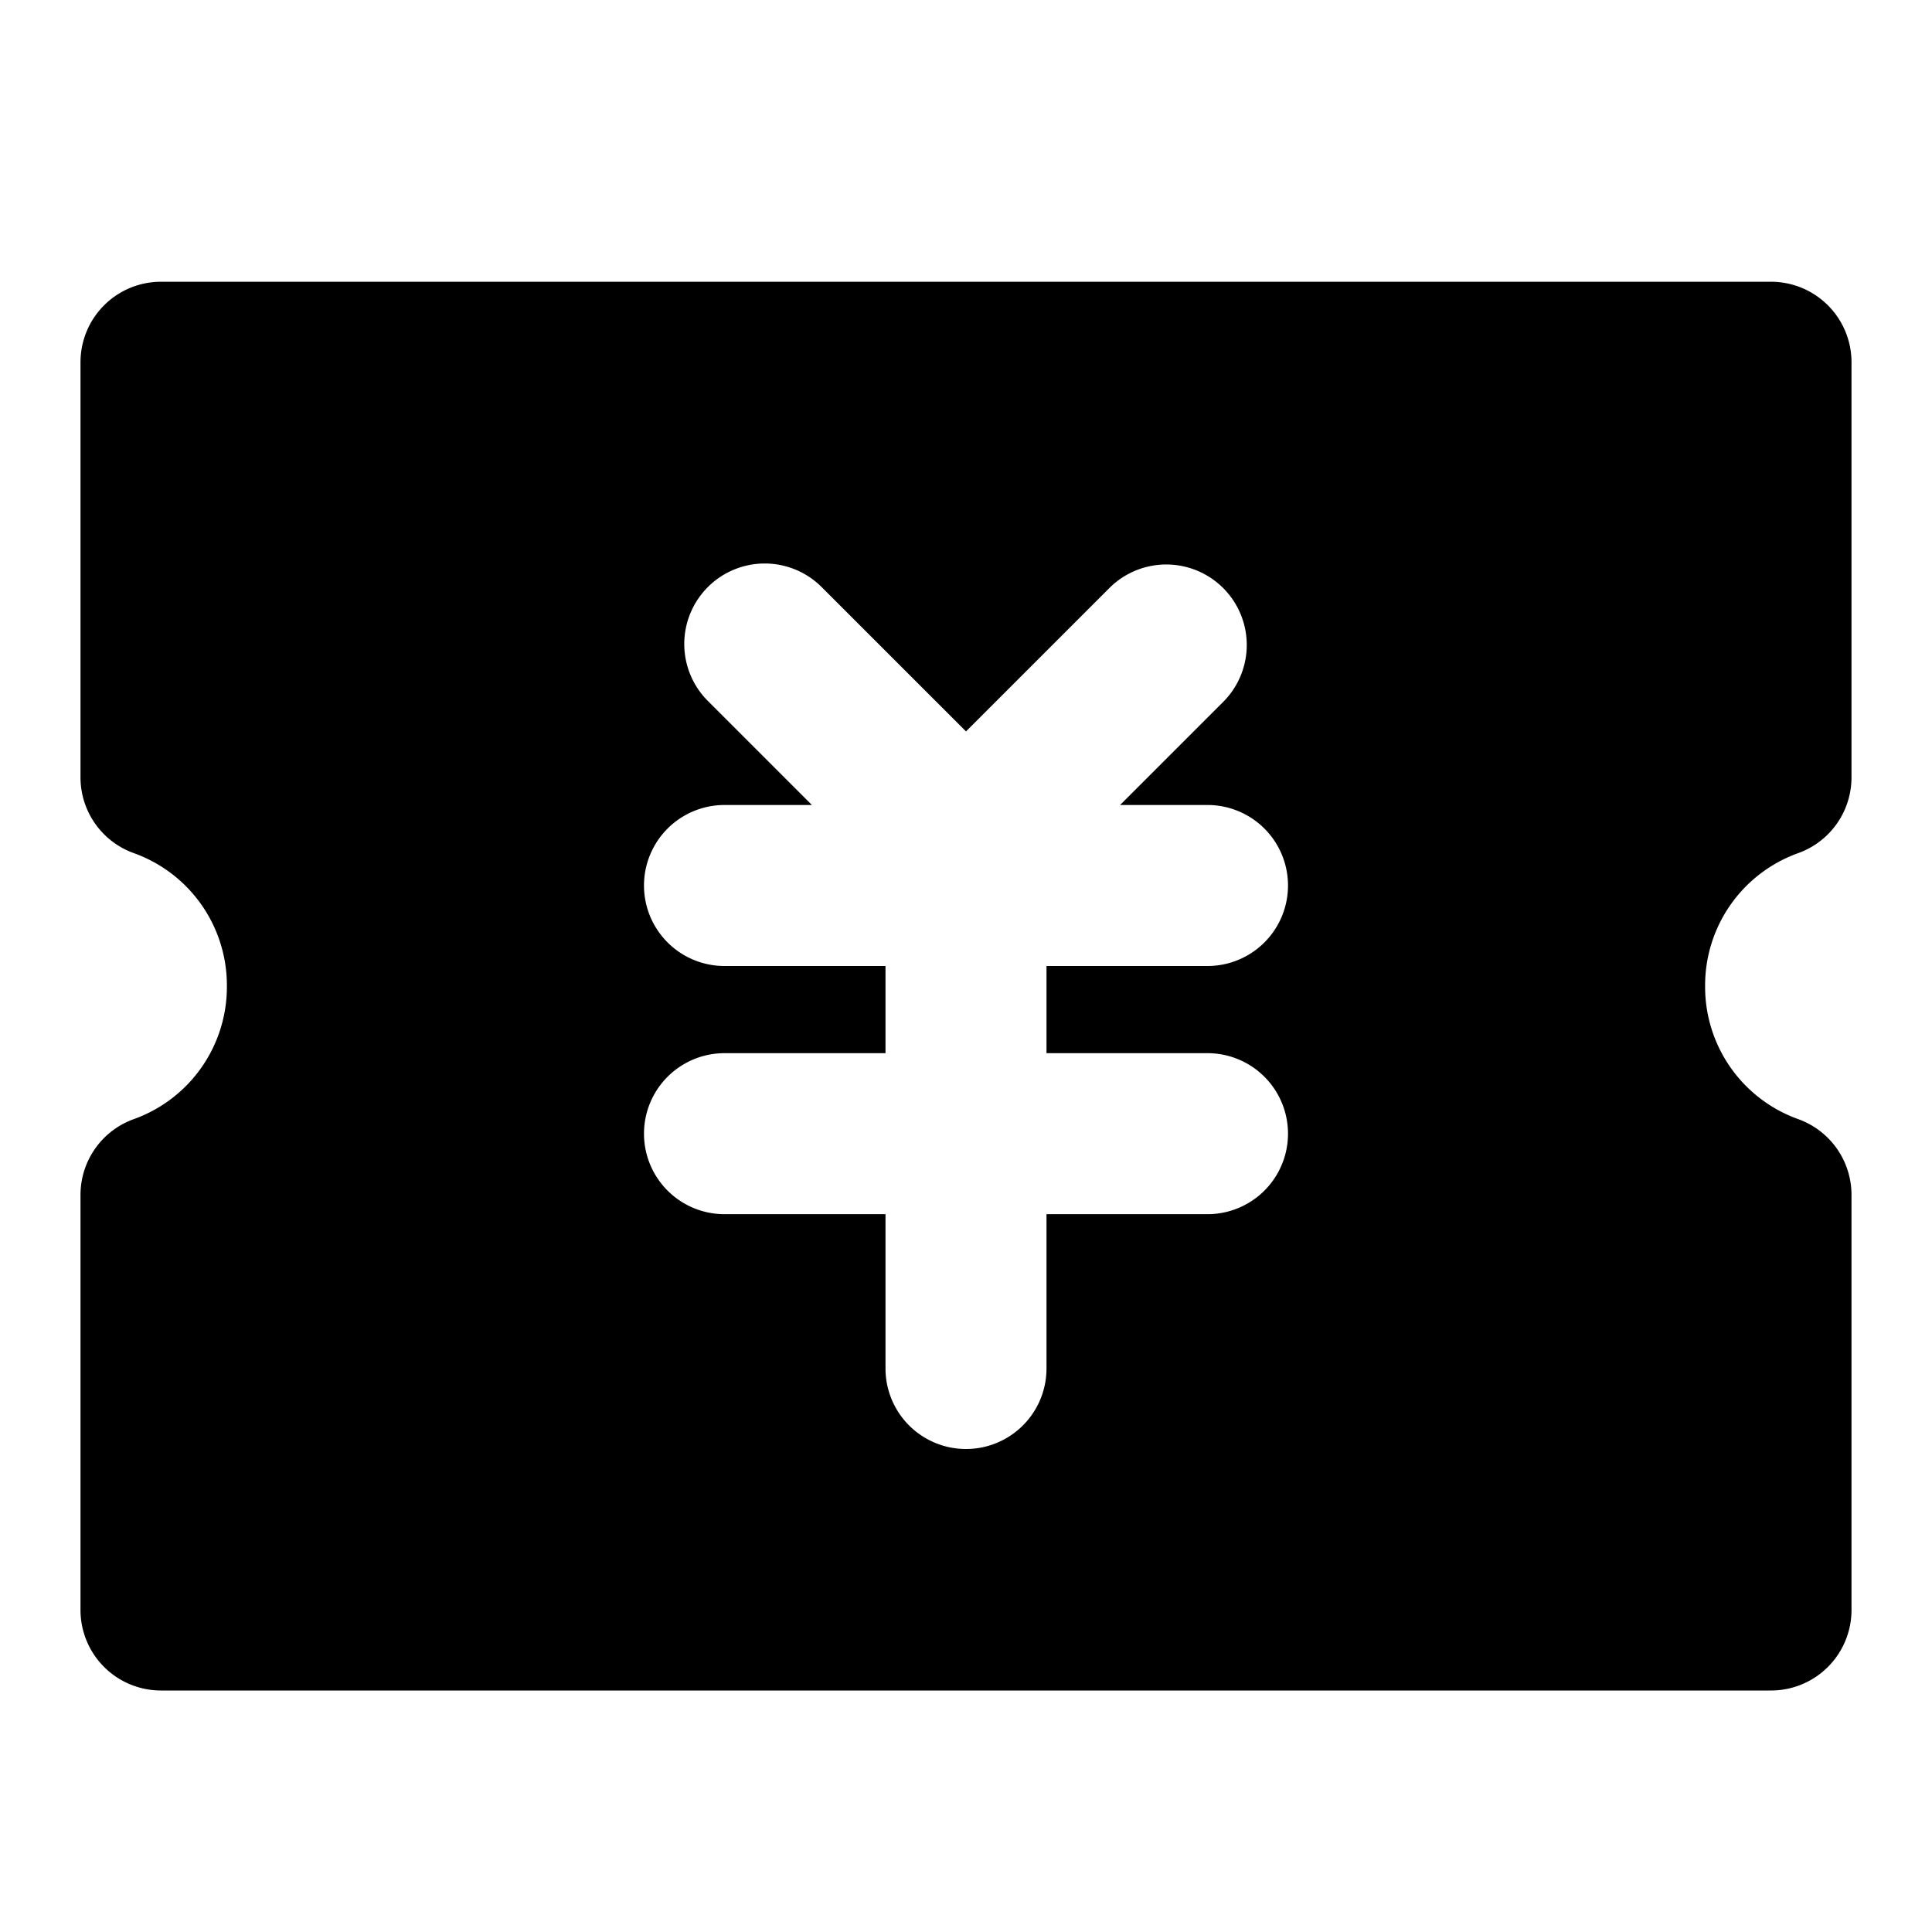<svg xmlns="http://www.w3.org/2000/svg" width="48" height="48" viewBox="0 0 48 48"><path d="M4 7a2 2 0 0 0-2 2v10.313a2 2 0 0 0 1.328 1.884A3.49 3.49 0 0 1 5.637 24.5a3.49 3.49 0 0 1-2.309 3.303A2 2 0 0 0 2 29.687V40a2 2 0 0 0 2 2h40a2 2 0 0 0 2-2V29.688a2 2 0 0 0-1.328-1.885 3.49 3.49 0 0 1-2.309-3.303 3.49 3.49 0 0 1 2.309-3.303A2 2 0 0 0 46 19.313V9a2 2 0 0 0-2-2Zm15 7a2 2 0 0 1 1.414.586L24 18.172l3.586-3.586a2 2 0 0 1 2.828 2.828L27.828 20H30a2 2 0 0 1 0 4h-4v2.166h4a2 2 0 0 1 0 4h-4V34a2 2 0 0 1-4 0v-3.834h-4a2 2 0 0 1 0-4h4V24h-4a2 2 0 0 1 0-4h2.172l-2.586-2.586A2 2 0 0 1 19 14Z"/></svg>